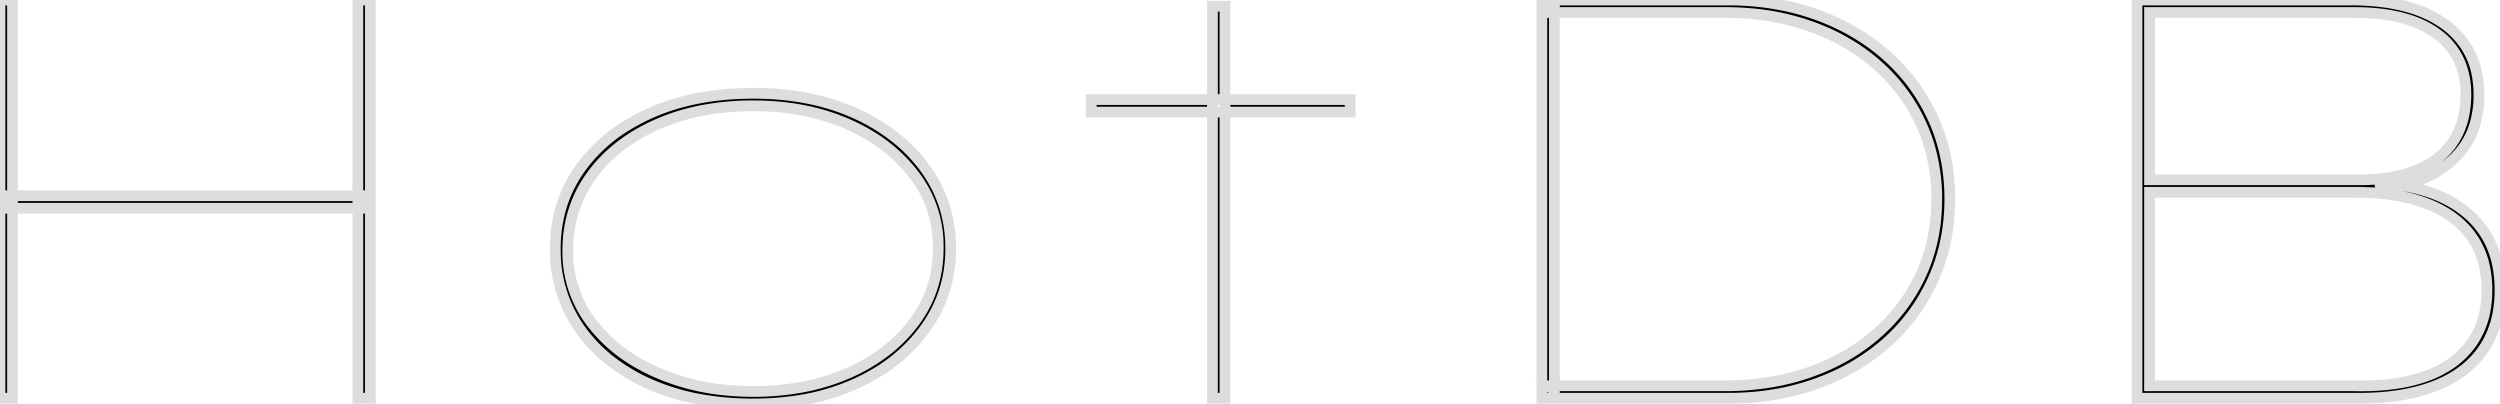 <svg width="219.7" height="35.501" viewBox="0 0 219.7 35.501" xmlns="http://www.w3.org/2000/svg"><g id="svgGroup" stroke-linecap="round" fill-rule="evenodd" font-size="9pt" stroke="#dedddd" stroke-width="0.25mm" fill="#000" style="stroke:#dedddd;stroke-width:0.25mm;fill:#000"><path d="M 207.3 35 L 187.8 35 L 187.8 0 L 206.55 0 A 22.69 22.69 0 0 1 209.226 0.149 Q 211.177 0.381 212.7 0.975 A 9.678 9.678 0 0 1 214.709 2.028 A 7.389 7.389 0 0 1 216.525 3.8 A 6.973 6.973 0 0 1 217.707 6.67 A 9.5 9.5 0 0 1 217.85 8.35 A 8.939 8.939 0 0 1 217.51 10.875 A 6.9 6.9 0 0 1 215.625 13.975 A 8.705 8.705 0 0 1 213.009 15.663 Q 211.368 16.366 209.2 16.65 L 209.15 16.1 A 18.799 18.799 0 0 1 211.739 16.424 Q 213.118 16.7 214.272 17.186 A 10.699 10.699 0 0 1 214.9 17.475 A 9.417 9.417 0 0 1 217.052 18.931 A 7.911 7.911 0 0 1 218.475 20.65 A 8.124 8.124 0 0 1 219.513 23.403 A 11.225 11.225 0 0 1 219.7 25.5 A 10.918 10.918 0 0 1 219.494 27.669 A 8.512 8.512 0 0 1 218.875 29.575 Q 218.05 31.35 216.475 32.55 A 9.911 9.911 0 0 1 214.412 33.746 A 13.239 13.239 0 0 1 212.6 34.375 Q 210.3 35 207.3 35 Z M 151.85 35 L 135.5 35 L 135.5 0 L 151.85 0 A 24.272 24.272 0 0 1 156.899 0.508 A 20.671 20.671 0 0 1 159.675 1.3 A 19.581 19.581 0 0 1 164.13 3.572 A 17.429 17.429 0 0 1 165.85 4.925 Q 168.45 7.25 169.9 10.45 Q 171.35 13.65 171.35 17.5 Q 171.35 21.3 169.9 24.525 Q 168.45 27.75 165.85 30.075 A 18.326 18.326 0 0 1 160.875 33.223 A 21.51 21.51 0 0 1 159.675 33.7 A 21.733 21.733 0 0 1 154.06 34.909 A 26.143 26.143 0 0 1 151.85 35 Z M 136.6 0.55 L 136.6 34.35 L 136.1 33.9 L 151.6 33.9 A 23.886 23.886 0 0 0 156.295 33.455 A 20.146 20.146 0 0 0 159.05 32.7 Q 162.45 31.5 164.95 29.3 Q 167.45 27.1 168.825 24.1 Q 170.2 21.1 170.2 17.5 A 16.417 16.417 0 0 0 169.608 13.034 A 14.614 14.614 0 0 0 168.825 10.9 Q 167.45 7.9 164.95 5.7 A 17.453 17.453 0 0 0 159.988 2.658 A 20.321 20.321 0 0 0 159.05 2.3 A 21.16 21.16 0 0 0 153.827 1.195 A 25.607 25.607 0 0 0 151.6 1.1 L 136.05 1.1 L 136.6 0.55 Z M 61.605 35.116 A 26.18 26.18 0 0 0 66.2 35.5 A 25.667 25.667 0 0 0 70.001 35.229 A 19.43 19.43 0 0 0 75.2 33.725 A 17.909 17.909 0 0 0 76.936 32.82 A 14.334 14.334 0 0 0 81.325 28.85 Q 83.55 25.75 83.55 21.85 Q 83.55 17.9 81.325 14.825 A 13.825 13.825 0 0 0 78.868 12.226 A 16.627 16.627 0 0 0 75.2 9.975 Q 71.3 8.2 66.2 8.2 Q 61 8.2 57.075 9.975 A 17.649 17.649 0 0 0 55.006 11.077 A 13.813 13.813 0 0 0 50.975 14.825 Q 48.8 17.9 48.8 21.85 A 14.517 14.517 0 0 0 48.803 22.161 A 11.88 11.88 0 0 0 50.975 28.925 A 13.229 13.229 0 0 0 53.588 31.669 A 16.267 16.267 0 0 0 57.075 33.75 A 19.472 19.472 0 0 0 61.605 35.116 Z M 66.2 34.4 A 23.047 23.047 0 0 0 70.819 33.956 A 18.467 18.467 0 0 0 74.45 32.825 A 15.413 15.413 0 0 0 78.09 30.65 A 13.249 13.249 0 0 0 80.275 28.4 Q 82.45 25.55 82.45 21.85 A 11.755 11.755 0 0 0 82.451 21.687 A 10.174 10.174 0 0 0 80.35 15.4 A 13.754 13.754 0 0 0 76.267 11.814 A 17.163 17.163 0 0 0 74.525 10.925 Q 70.85 9.3 66.2 9.3 A 23.651 23.651 0 0 0 61.727 9.705 A 18.281 18.281 0 0 0 57.775 10.925 Q 54.1 12.55 52.025 15.375 Q 49.95 18.2 49.9 21.85 A 12.413 12.413 0 0 0 49.899 22.018 A 10.211 10.211 0 0 0 52 28.375 A 13.454 13.454 0 0 0 55.904 31.803 A 17.104 17.104 0 0 0 57.875 32.8 A 19.721 19.721 0 0 0 63.546 34.259 A 24.389 24.389 0 0 0 66.2 34.4 Z M 188.9 16.9 L 188.9 33.9 L 206.75 33.9 A 27.756 27.756 0 0 0 207.48 33.91 Q 210.804 33.91 213.15 33.075 A 9.476 9.476 0 0 0 215.26 32.032 A 7.421 7.421 0 0 0 217.15 30.225 A 7.217 7.217 0 0 0 218.413 27.165 A 9.749 9.749 0 0 0 218.55 25.5 A 9.609 9.609 0 0 0 218.312 23.307 A 7.056 7.056 0 0 0 217.2 20.8 Q 215.85 18.9 213.275 17.9 Q 211.055 17.038 207.998 16.919 A 25.709 25.709 0 0 0 207 16.9 L 188.9 16.9 Z M 188.9 1.1 L 188.9 15.8 L 207.35 15.8 A 17.144 17.144 0 0 0 209.636 15.656 Q 210.811 15.498 211.806 15.166 A 9.434 9.434 0 0 0 212.45 14.925 A 7.654 7.654 0 0 0 214.194 13.929 A 6.148 6.148 0 0 0 215.625 12.375 A 6.641 6.641 0 0 0 216.549 9.998 A 9.118 9.118 0 0 0 216.7 8.3 A 7.432 7.432 0 0 0 216.345 5.945 A 5.955 5.955 0 0 0 214.15 2.975 Q 211.6 1.1 206.9 1.1 L 188.9 1.1 Z M 1.1 35 L 0 35 L 0 0 L 1.1 0 L 1.1 35 Z M 32.55 35 L 31.45 35 L 31.45 0 L 32.55 0 L 32.55 35 Z M 107.65 35 L 106.55 35 L 106.55 0.55 L 107.65 0.55 L 107.65 35 Z M 32 18.3 L 0.55 18.3 L 0.6 17.2 L 32 17.2 L 32 18.3 Z M 118.65 9.85 L 95.9 9.85 L 95.9 8.75 L 118.65 8.75 L 118.65 9.85 Z" vector-effect="non-scaling-stroke"/></g></svg>